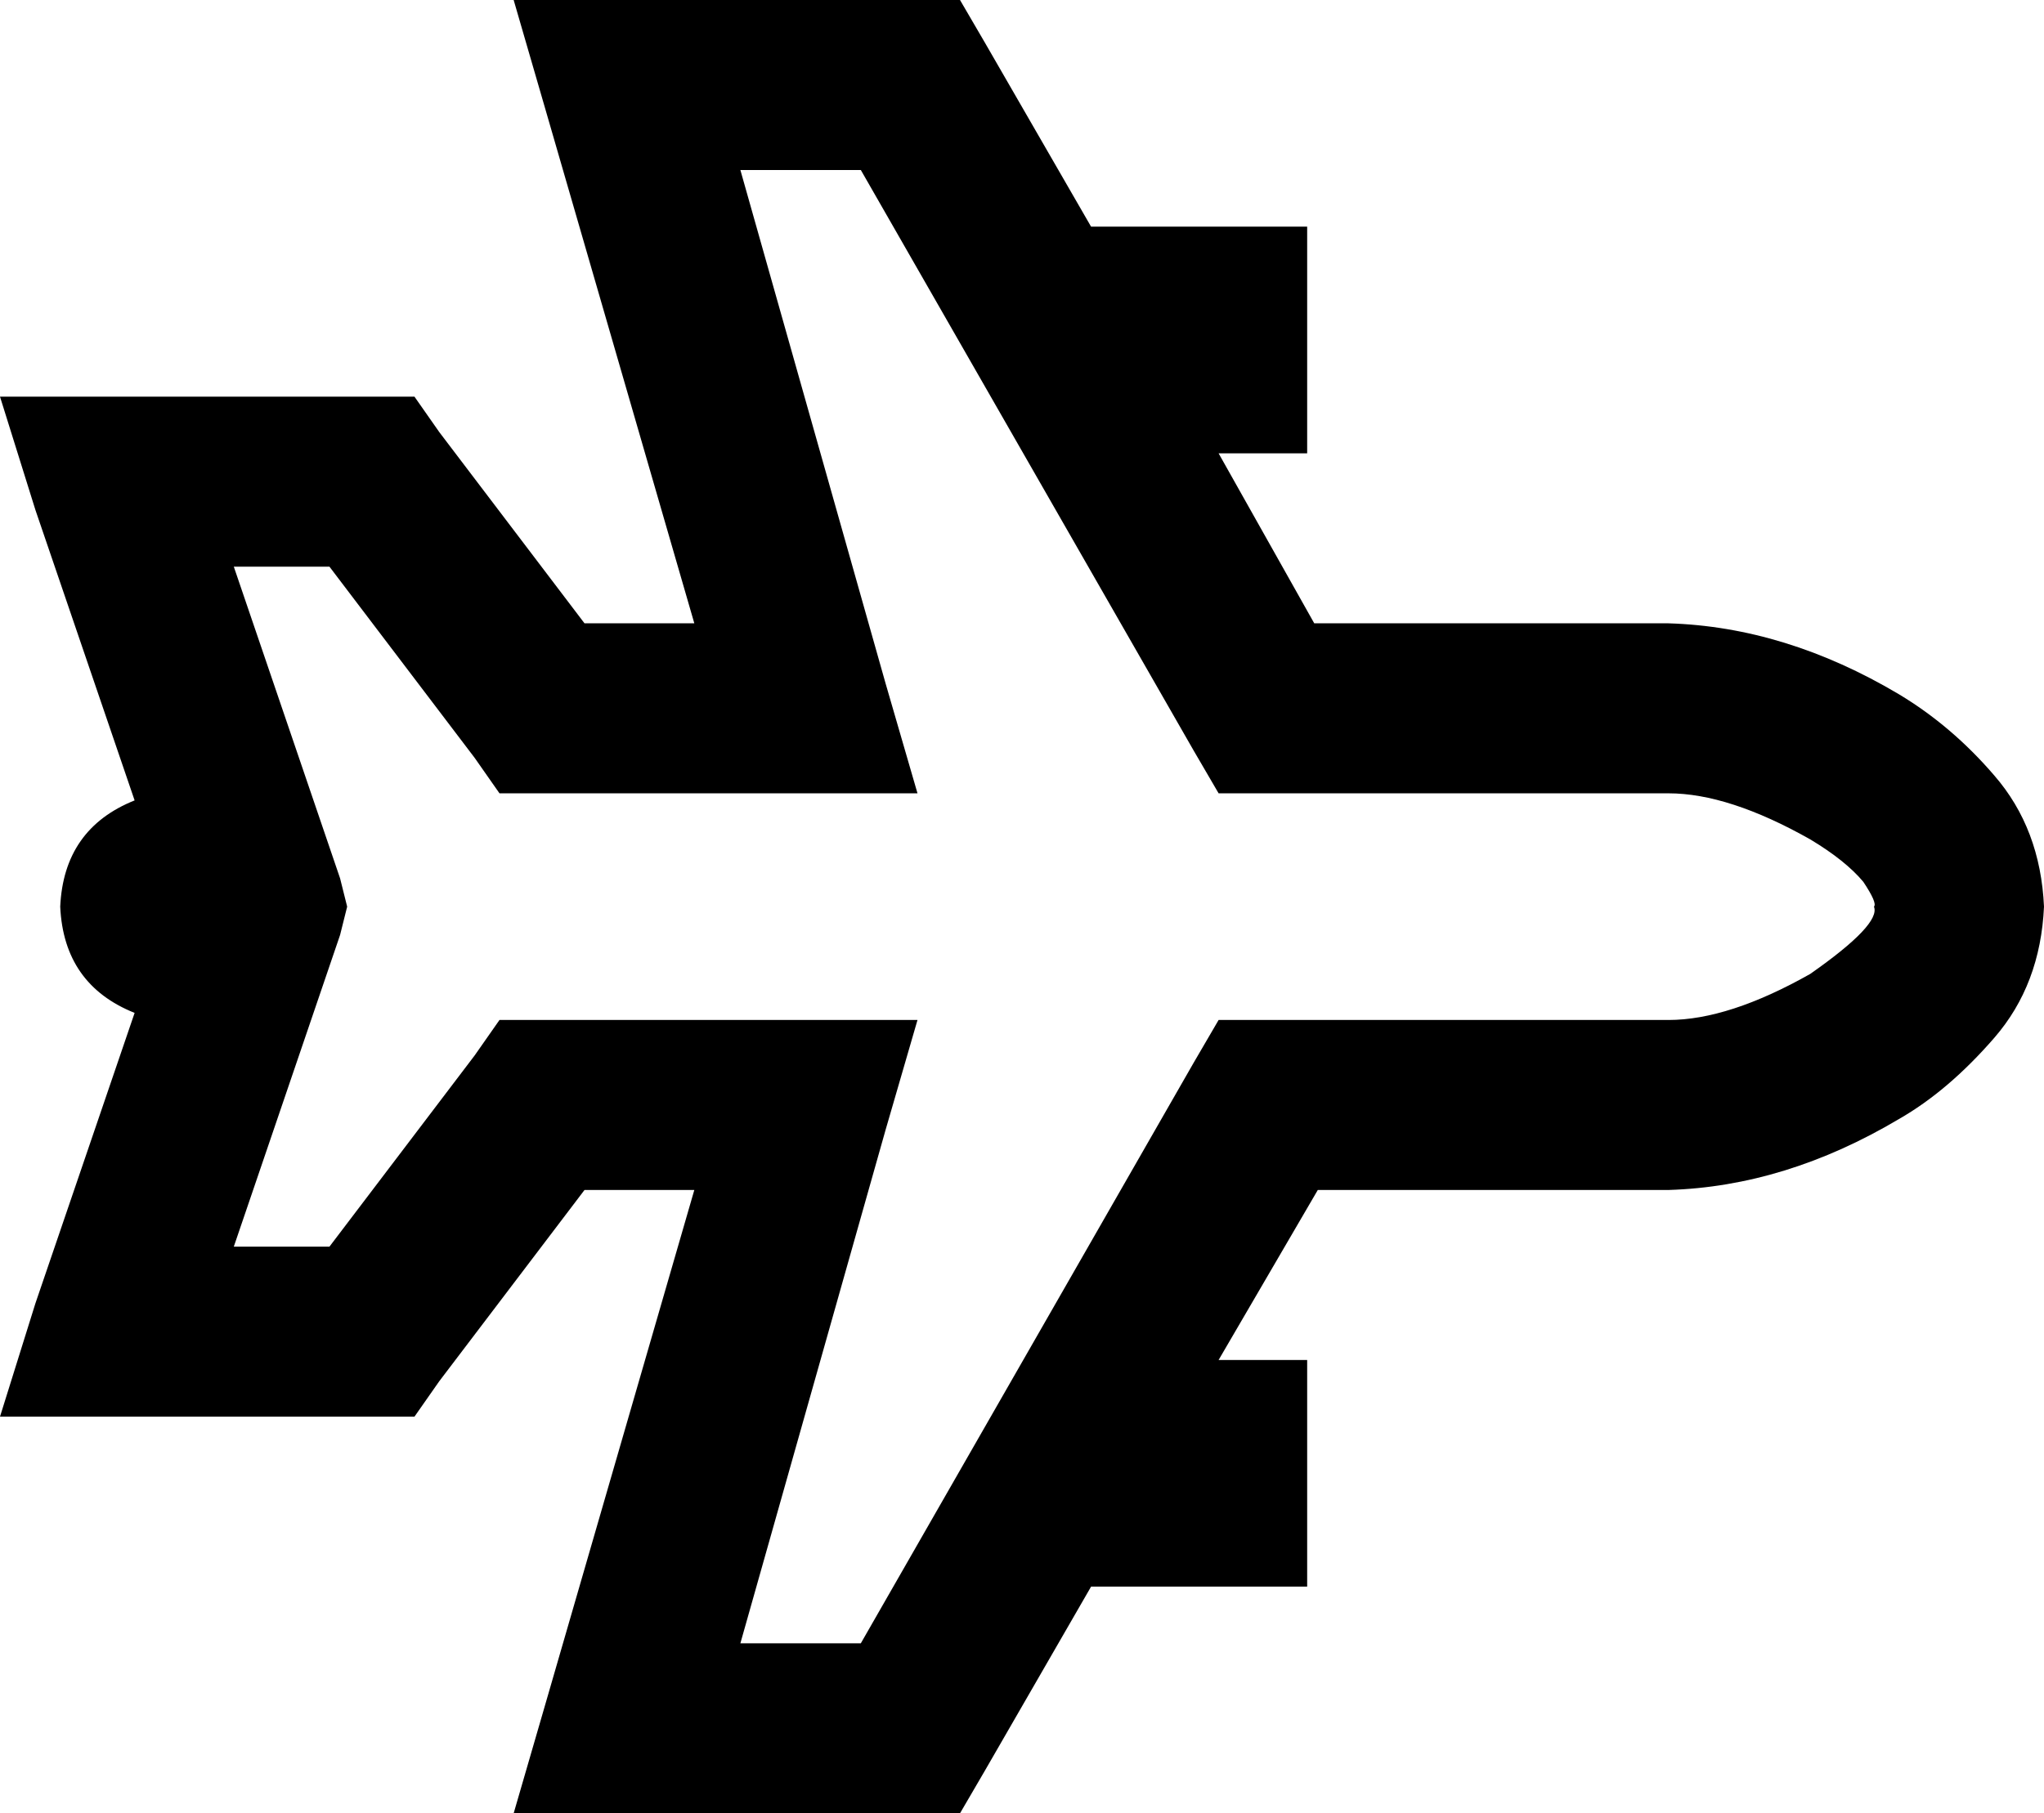 <svg xmlns="http://www.w3.org/2000/svg" viewBox="0 0 577 512">
    <path d="M 577 256 Q 576 234 563 219 Q 551 205 536 196 Q 504 177 471 176 L 371 176 L 344 128 L 369 128 L 369 64 L 308 64 L 278 12 L 271 0 L 257 0 L 177 0 L 145 0 L 154 31 L 196 176 L 165 176 L 124 122 L 117 112 L 105 112 L 33 112 L 0 112 L 10 144 L 38 226 Q 18 234 17 256 Q 18 278 38 286 L 10 368 L 0 400 L 33 400 L 105 400 L 117 400 L 124 390 L 165 336 L 196 336 L 154 481 L 145 512 L 177 512 L 257 512 L 271 512 L 278 500 L 308 448 L 369 448 L 369 384 L 344 384 L 372 336 L 471 336 Q 504 335 536 316 Q 550 308 563 293 Q 576 278 577 256 L 577 256 Z M 471 224 Q 488 224 511 237 Q 521 243 526 249 Q 530 255 529 256 Q 531 261 511 275 Q 488 288 471 288 L 358 288 L 344 288 L 337 300 L 243 464 L 209 464 L 250 319 L 259 288 L 227 288 L 153 288 L 141 288 L 134 298 L 93 352 L 66 352 L 96 264 L 98 256 L 96 248 L 66 160 L 93 160 L 134 214 L 141 224 L 153 224 L 227 224 L 259 224 L 250 193 L 209 48 L 243 48 L 337 212 L 344 224 L 358 224 L 471 224 L 471 224 Z"/>
</svg>
